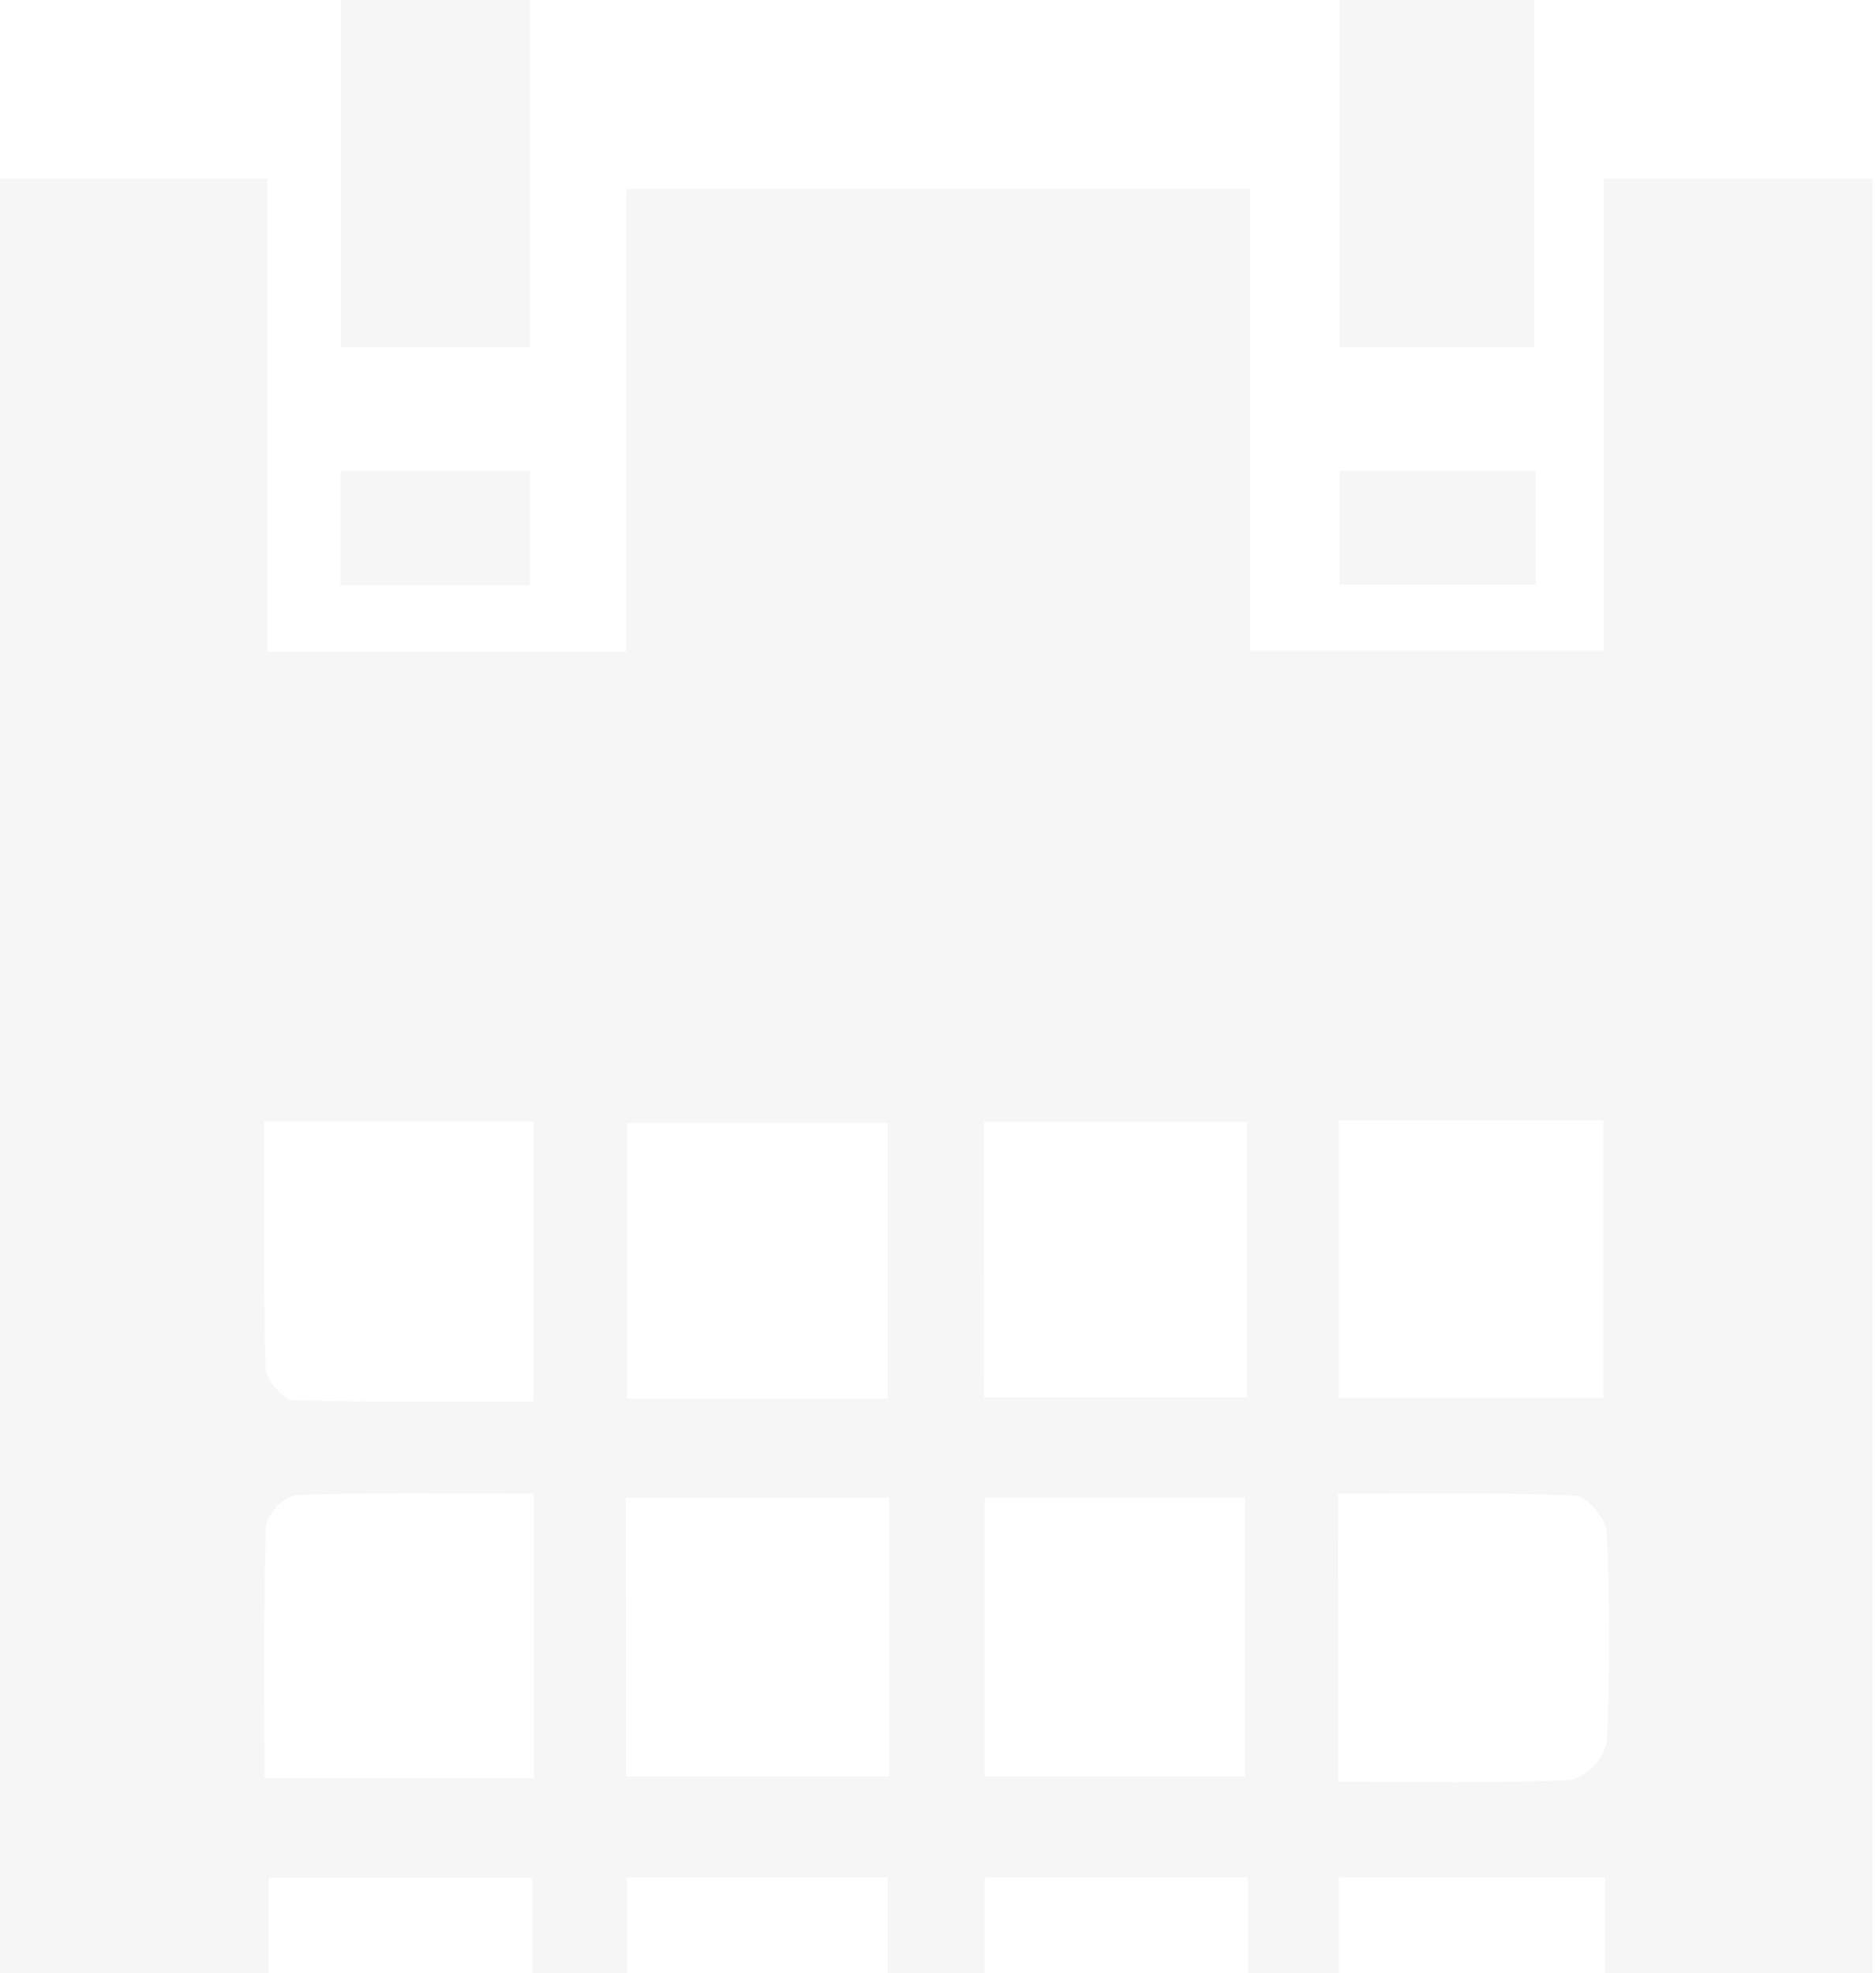 <svg width="58" height="61" viewBox="0 0 58 61" fill="none" xmlns="http://www.w3.org/2000/svg">
<path fill-rule="evenodd" clip-rule="evenodd" d="M57.893 5.527V75.554H0V5.527H8.264V20.146H19.361V5.844H38.653V20.12H49.577V5.527H57.893ZM8.177 54.966H16.51V46.176C13.979 46.176 11.561 46.135 9.142 46.219C8.92 46.285 8.718 46.408 8.557 46.575C8.395 46.742 8.28 46.947 8.221 47.172C8.143 49.729 8.177 52.294 8.177 54.966ZM41.371 55.079C43.882 55.079 46.234 55.133 48.595 55.021C48.859 54.937 49.096 54.788 49.285 54.586C49.474 54.384 49.608 54.138 49.675 53.869C49.785 51.695 49.773 49.519 49.675 47.356C49.652 46.947 49.056 46.242 48.696 46.236C46.289 46.135 43.865 46.178 41.362 46.178C41.371 49.208 41.371 51.978 41.371 55.079ZM8.172 34.672C8.172 37.264 8.143 39.772 8.209 42.265C8.209 42.631 8.748 43.276 9.056 43.285C11.526 43.362 14 43.328 16.499 43.328V34.672H8.172ZM41.391 34.632V43.213H49.569V34.632H41.391ZM19.349 54.915H27.487V46.305H19.347L19.349 54.915ZM30.45 46.297V54.915H38.486V46.3L30.45 46.297ZM16.462 66.536V58.044H8.307V66.536H16.462ZM49.618 58.039H41.391V66.496H49.618V58.039ZM27.446 43.242V34.719H19.384V43.242H27.446ZM30.427 43.198H38.546V34.684H30.424L30.427 43.198ZM27.446 66.521V58.039H19.384V66.521H27.446ZM38.578 58.039H30.447V66.449H38.575L38.578 58.039Z" fill="#212121" fill-opacity="0.04"/>
<path fill-rule="evenodd" clip-rule="evenodd" d="M16.387 0V10.729H10.541V0H16.387Z" fill="#212121" fill-opacity="0.04"/>
<path fill-rule="evenodd" clip-rule="evenodd" d="M47.44 0V10.729H41.419V0H47.44Z" fill="#212121" fill-opacity="0.04"/>
<path fill-rule="evenodd" clip-rule="evenodd" d="M10.525 14.56H16.388V18.091H10.525V14.56Z" fill="#212121" fill-opacity="0.04"/>
<path fill-rule="evenodd" clip-rule="evenodd" d="M41.416 14.56H47.477V18.073H41.416V14.56Z" fill="#212121" fill-opacity="0.04"/>
</svg>
